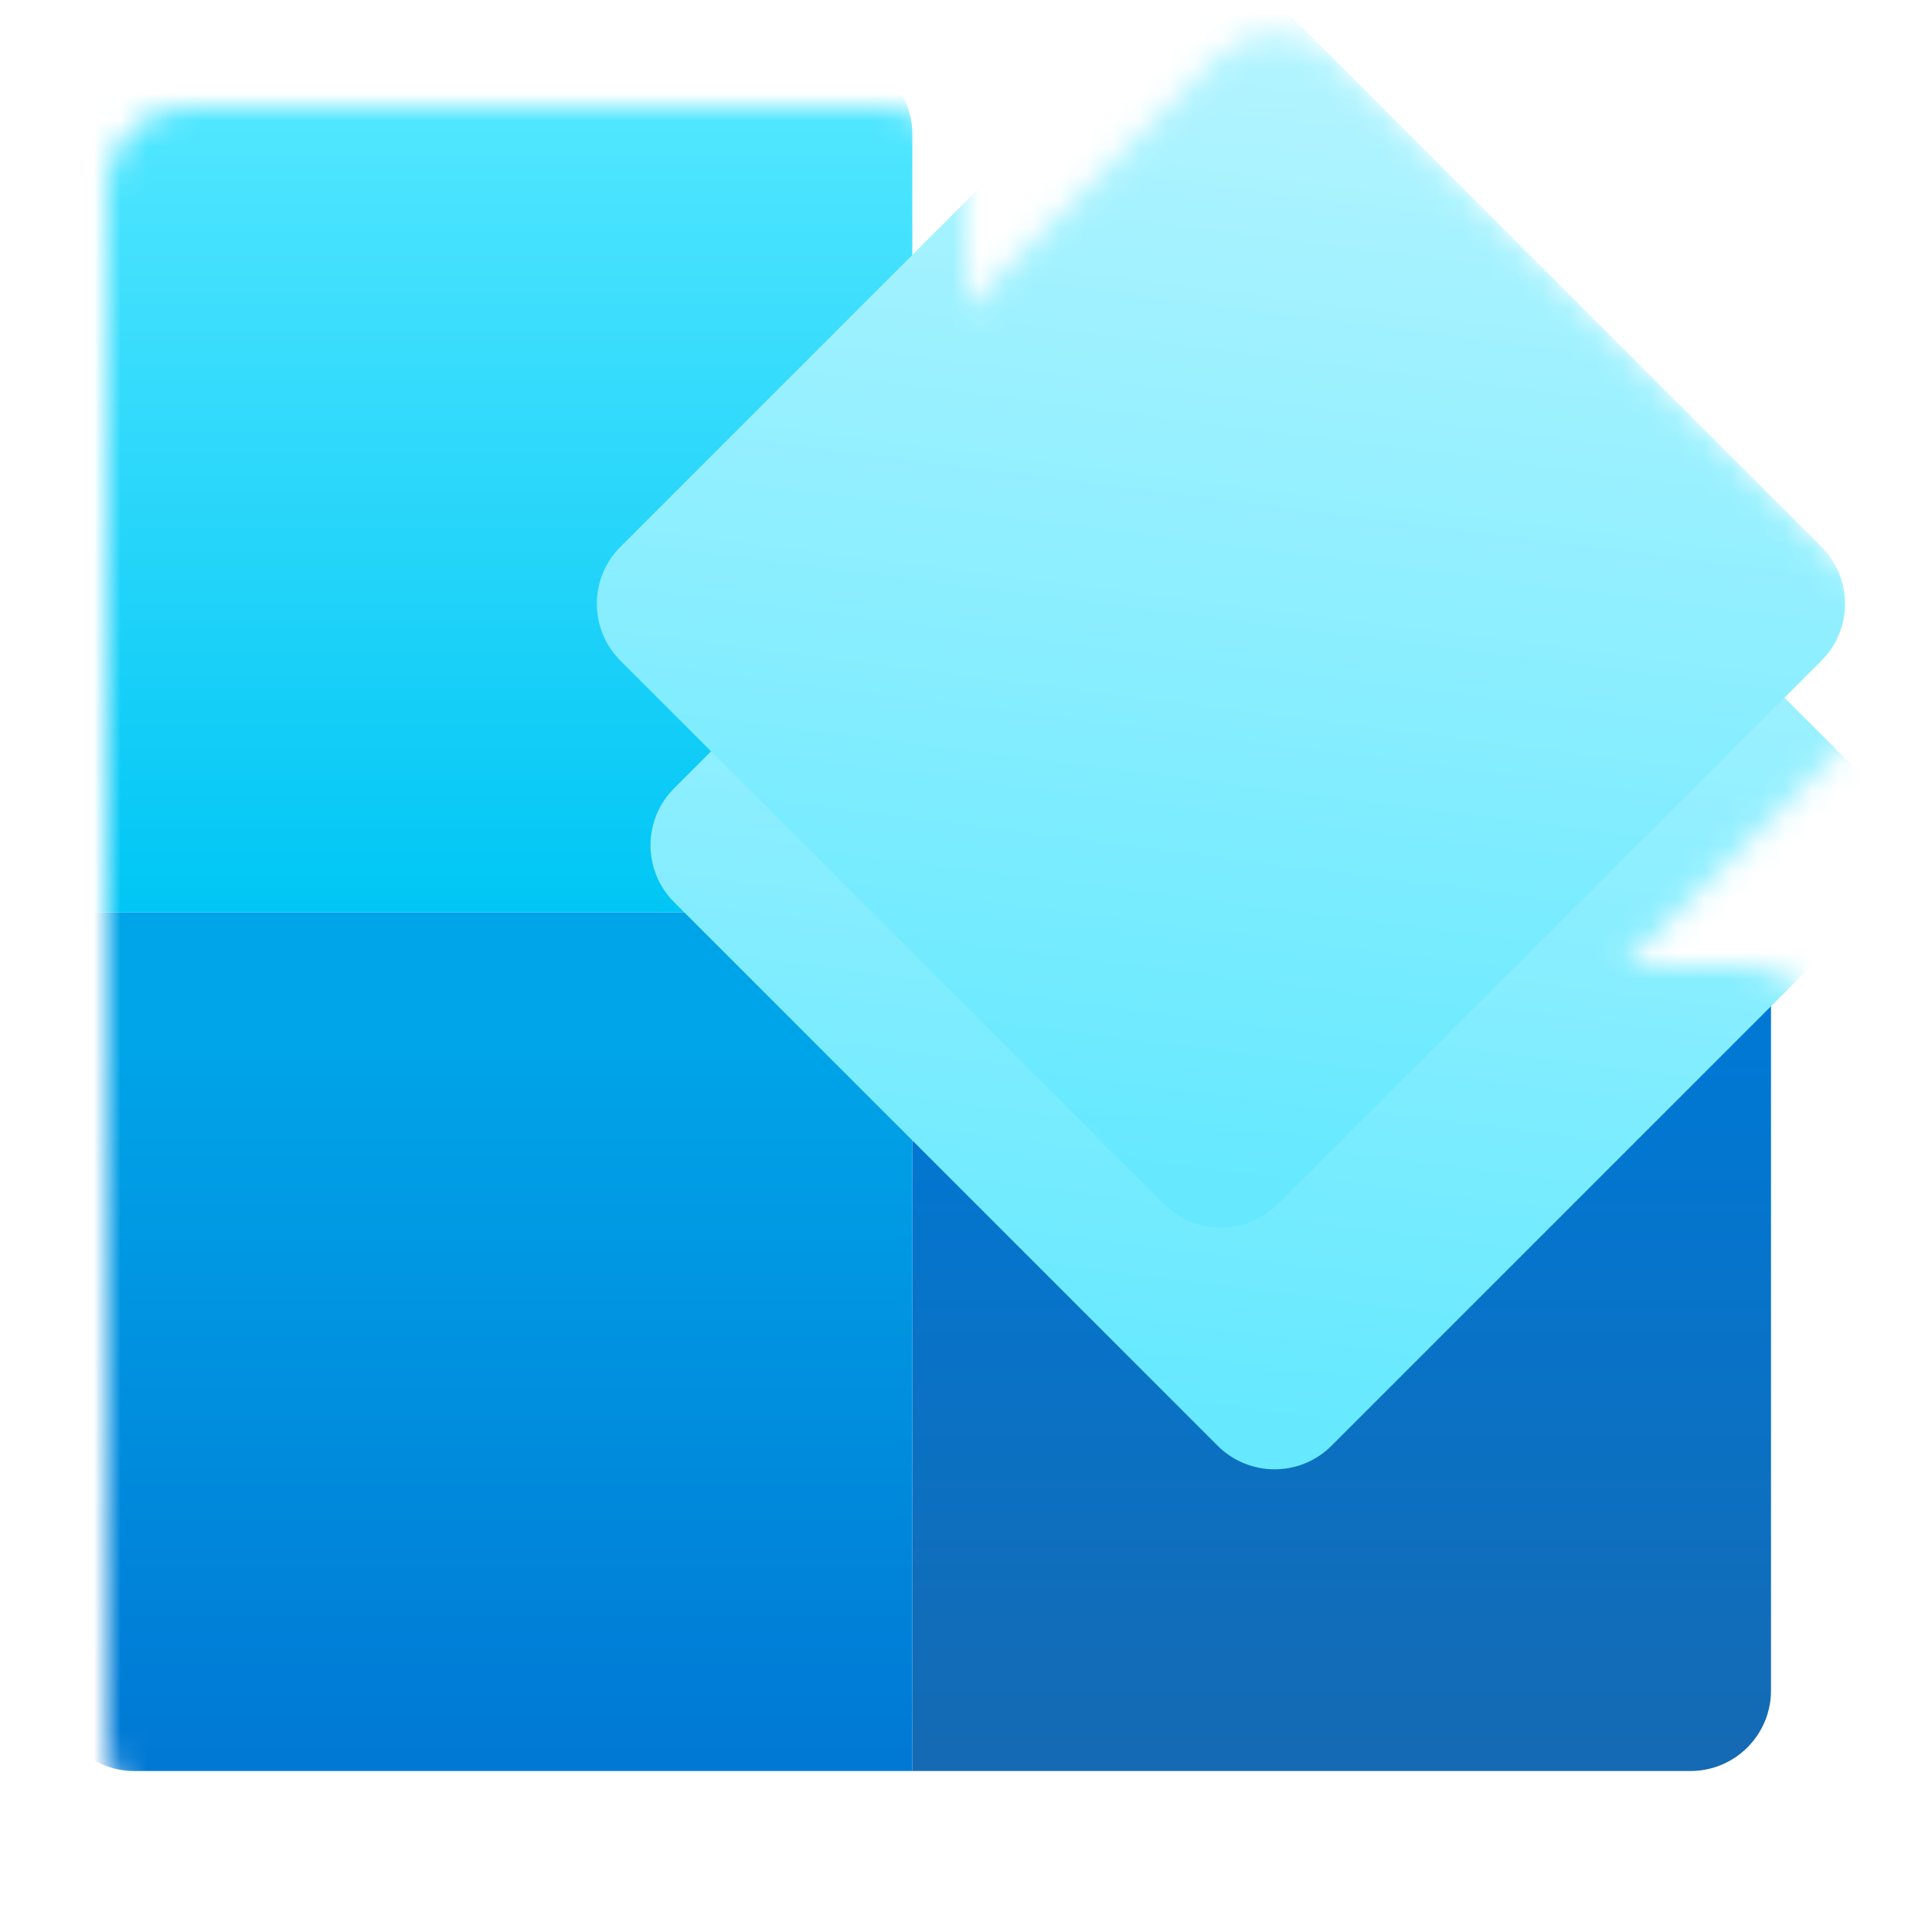 <svg width="72" height="72" viewBox="0 0 72 72" fill="none" xmlns="http://www.w3.org/2000/svg">
<mask id="mask0" mask-type="alpha" maskUnits="userSpaceOnUse" x="4" y="1" width="67" height="67">
<path d="M45.379 2.121C46.55 0.95 48.45 0.95 49.621 2.121L69.879 22.379C71.05 23.55 71.05 25.45 69.879 26.621L60.5 36H65C66.657 36 68 37.343 68 39V65C68 66.657 66.657 68 65 68H7C5.343 68 4 66.657 4 65V7C4 5.343 5.343 4 7 4H33C34.657 4 36 5.343 36 7V11.5L45.379 2.121Z" fill="#0078D4"/>
</mask>
<g mask="url(#mask0)">
<g filter="url(#filter0_iii)">
<path d="M4 7C4 5.343 5.343 4 7 4H33C34.657 4 36 5.343 36 7V36H4V7Z" fill="url(#paint0_linear)"/>
<path d="M4 36H36V68H7C5.343 68 4 66.657 4 65V36Z" fill="url(#paint1_linear)"/>
<path d="M36 36H65C66.657 36 68 37.343 68 39V65C68 66.657 66.657 68 65 68H36V36Z" fill="url(#paint2_linear)"/>
</g>
<g filter="url(#filter1_dd)">
<path d="M45.379 2.121C46.55 0.95 48.45 0.95 49.621 2.121L69.879 22.379C71.05 23.55 71.05 25.45 69.879 26.621L49.621 46.879C48.45 48.05 46.55 48.05 45.379 46.879L25.121 26.621C23.95 25.45 23.95 23.55 25.121 22.379L45.379 2.121Z" fill="url(#paint3_linear)"/>
</g>
<g filter="url(#filter2_iii)">
<path d="M45.379 2.121C46.55 0.95 48.45 0.95 49.621 2.121L69.879 22.379C71.05 23.55 71.05 25.45 69.879 26.621L49.621 46.879C48.45 48.05 46.55 48.05 45.379 46.879L25.121 26.621C23.95 25.45 23.95 23.55 25.121 22.379L45.379 2.121Z" fill="url(#paint4_linear)"/>
</g>
</g>
<defs>
<filter id="filter0_iii" x="2" y="2" width="66" height="67" filterUnits="userSpaceOnUse" color-interpolation-filters="sRGB">
<feFlood flood-opacity="0" result="BackgroundImageFix"/>
<feBlend mode="normal" in="SourceGraphic" in2="BackgroundImageFix" result="shape"/>
<feColorMatrix in="SourceAlpha" type="matrix" values="0 0 0 0 0 0 0 0 0 0 0 0 0 0 0 0 0 0 127 0" result="hardAlpha"/>
<feOffset dy="-1"/>
<feGaussianBlur stdDeviation="0.5"/>
<feComposite in2="hardAlpha" operator="arithmetic" k2="-1" k3="1"/>
<feColorMatrix type="matrix" values="0 0 0 0 0 0 0 0 0 0 0 0 0 0 0 0 0 0 0.1 0"/>
<feBlend mode="multiply" in2="shape" result="effect1_innerShadow"/>
<feColorMatrix in="SourceAlpha" type="matrix" values="0 0 0 0 0 0 0 0 0 0 0 0 0 0 0 0 0 0 127 0" result="hardAlpha"/>
<feOffset dx="-2" dy="-2"/>
<feGaussianBlur stdDeviation="1.5"/>
<feComposite in2="hardAlpha" operator="arithmetic" k2="-1" k3="1"/>
<feColorMatrix type="matrix" values="0 0 0 0 0 0 0 0 0 0 0 0 0 0 0 0 0 0 0.1 0"/>
<feBlend mode="multiply" in2="effect1_innerShadow" result="effect2_innerShadow"/>
<feColorMatrix in="SourceAlpha" type="matrix" values="0 0 0 0 0 0 0 0 0 0 0 0 0 0 0 0 0 0 127 0" result="hardAlpha"/>
<feOffset dy="1"/>
<feGaussianBlur stdDeviation="1.5"/>
<feComposite in2="hardAlpha" operator="arithmetic" k2="-1" k3="1"/>
<feColorMatrix type="matrix" values="0 0 0 0 1 0 0 0 0 1 0 0 0 0 1 0 0 0 0.25 0"/>
<feBlend mode="normal" in2="effect2_innerShadow" result="effect3_innerShadow"/>
</filter>
<filter id="filter1_dd" x="4.243" y="-13.757" width="86.515" height="86.515" filterUnits="userSpaceOnUse" color-interpolation-filters="sRGB">
<feFlood flood-opacity="0" result="BackgroundImageFix"/>
<feColorMatrix in="SourceAlpha" type="matrix" values="0 0 0 0 0 0 0 0 0 0 0 0 0 0 0 0 0 0 127 0"/>
<feOffset dy="5"/>
<feGaussianBlur stdDeviation="10"/>
<feColorMatrix type="matrix" values="0 0 0 0 0 0 0 0 0 0 0 0 0 0 0 0 0 0 0.15 0"/>
<feBlend mode="normal" in2="BackgroundImageFix" result="effect1_dropShadow"/>
<feColorMatrix in="SourceAlpha" type="matrix" values="0 0 0 0 0 0 0 0 0 0 0 0 0 0 0 0 0 0 127 0"/>
<feOffset dy="2"/>
<feGaussianBlur stdDeviation="2"/>
<feColorMatrix type="matrix" values="0 0 0 0 0 0 0 0 0 0 0 0 0 0 0 0 0 0 0.05 0"/>
<feBlend mode="normal" in2="effect1_dropShadow" result="effect2_dropShadow"/>
<feBlend mode="normal" in="SourceGraphic" in2="effect2_dropShadow" result="shape"/>
</filter>
<filter id="filter2_iii" x="22.243" y="-0.757" width="48.515" height="49.515" filterUnits="userSpaceOnUse" color-interpolation-filters="sRGB">
<feFlood flood-opacity="0" result="BackgroundImageFix"/>
<feBlend mode="normal" in="SourceGraphic" in2="BackgroundImageFix" result="shape"/>
<feColorMatrix in="SourceAlpha" type="matrix" values="0 0 0 0 0 0 0 0 0 0 0 0 0 0 0 0 0 0 127 0" result="hardAlpha"/>
<feOffset dy="-1"/>
<feGaussianBlur stdDeviation="0.5"/>
<feComposite in2="hardAlpha" operator="arithmetic" k2="-1" k3="1"/>
<feColorMatrix type="matrix" values="0 0 0 0 0 0 0 0 0 0 0 0 0 0 0 0 0 0 0.1 0"/>
<feBlend mode="multiply" in2="shape" result="effect1_innerShadow"/>
<feColorMatrix in="SourceAlpha" type="matrix" values="0 0 0 0 0 0 0 0 0 0 0 0 0 0 0 0 0 0 127 0" result="hardAlpha"/>
<feOffset dx="-2" dy="-2"/>
<feGaussianBlur stdDeviation="1.5"/>
<feComposite in2="hardAlpha" operator="arithmetic" k2="-1" k3="1"/>
<feColorMatrix type="matrix" values="0 0 0 0 0 0 0 0 0 0 0 0 0 0 0 0 0 0 0.1 0"/>
<feBlend mode="multiply" in2="effect1_innerShadow" result="effect2_innerShadow"/>
<feColorMatrix in="SourceAlpha" type="matrix" values="0 0 0 0 0 0 0 0 0 0 0 0 0 0 0 0 0 0 127 0" result="hardAlpha"/>
<feOffset dy="1"/>
<feGaussianBlur stdDeviation="1.5"/>
<feComposite in2="hardAlpha" operator="arithmetic" k2="-1" k3="1"/>
<feColorMatrix type="matrix" values="0 0 0 0 1 0 0 0 0 1 0 0 0 0 1 0 0 0 0.25 0"/>
<feBlend mode="normal" in2="effect2_innerShadow" result="effect3_innerShadow"/>
</filter>
<linearGradient id="paint0_linear" x1="20" y1="6.462" x2="20" y2="36" gradientUnits="userSpaceOnUse">
<stop stop-color="#50E6FF"/>
<stop offset="1" stop-color="#00C6F5"/>
</linearGradient>
<linearGradient id="paint1_linear" x1="20" y1="41.12" x2="20" y2="68" gradientUnits="userSpaceOnUse">
<stop stop-color="#00A4E8"/>
<stop offset="1" stop-color="#0078D4"/>
</linearGradient>
<linearGradient id="paint2_linear" x1="52" y1="41.12" x2="52" y2="68" gradientUnits="userSpaceOnUse">
<stop stop-color="#0078D4"/>
<stop offset="1" stop-color="#156AB3"/>
</linearGradient>
<linearGradient id="paint3_linear" x1="23" y1="0" x2="17.634" y2="42.065" gradientUnits="userSpaceOnUse">
<stop stop-color="#B3F4FF"/>
<stop offset="1" stop-color="#66E9FF"/>
</linearGradient>
<linearGradient id="paint4_linear" x1="23" y1="0" x2="17.634" y2="42.065" gradientUnits="userSpaceOnUse">
<stop stop-color="#B3F4FF"/>
<stop offset="1" stop-color="#66E9FF"/>
</linearGradient>
</defs>
</svg>
